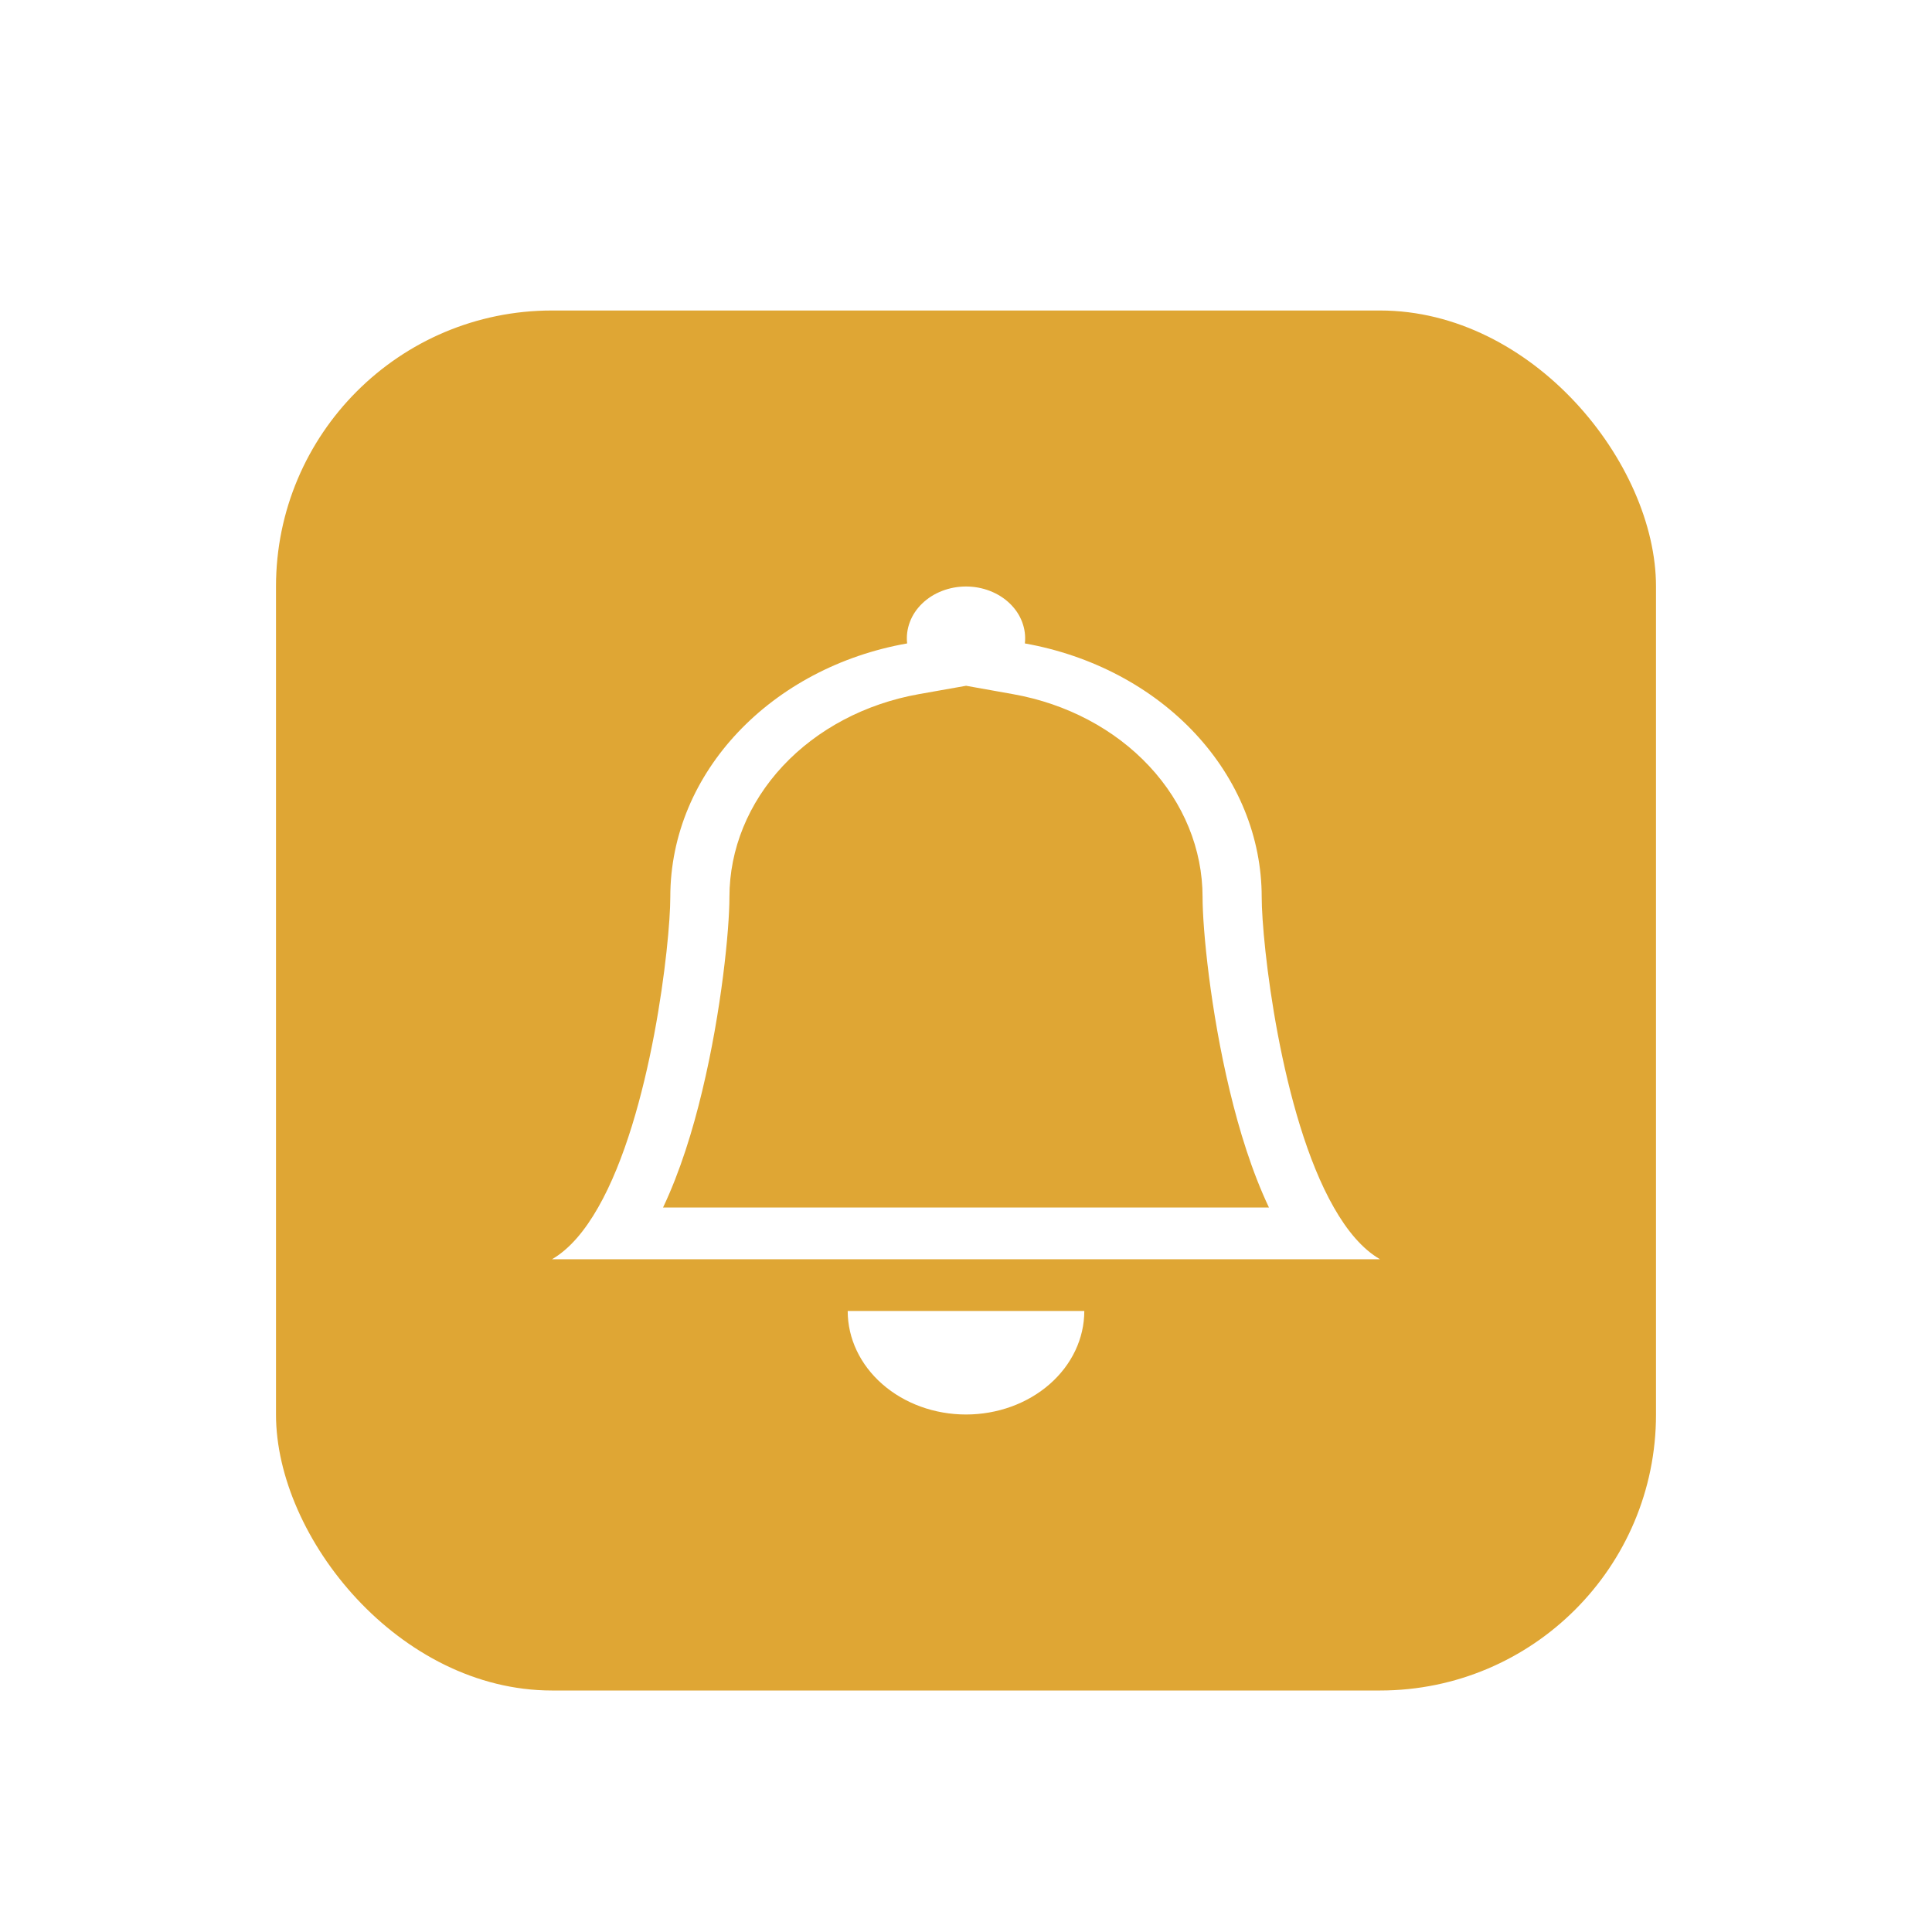 <svg width="56" height="56" viewBox="0 0 56 56" fill="none" xmlns="http://www.w3.org/2000/svg">
<g filter="url(#filter0_dd_1985_530)">
<rect x="8" y="6" width="40" height="40" rx="8" fill="#DFA634"/>
<path d="M28 38C28.909 38 29.781 37.684 30.424 37.121C31.067 36.559 31.429 35.796 31.429 35H24.571C24.571 35.796 24.933 36.559 25.576 37.121C26.219 37.684 27.091 38 28 38ZM28 16.878L26.634 17.12C25.084 17.396 23.691 18.132 22.69 19.204C21.69 20.276 21.143 21.617 21.143 23.001C21.143 23.943 20.913 26.296 20.356 28.613C20.082 29.764 19.711 30.962 19.219 32H36.781C36.289 30.962 35.92 29.765 35.644 28.613C35.087 26.296 34.857 23.943 34.857 23.001C34.857 21.617 34.31 20.276 33.309 19.205C32.309 18.134 30.916 17.397 29.366 17.121L28 16.877V16.878ZM38.663 32C39.045 32.671 39.487 33.202 40 33.5H16C16.513 33.202 16.955 32.671 17.337 32C18.88 29.3 19.429 24.321 19.429 23.001C19.429 19.371 22.377 16.341 26.294 15.65C26.27 15.441 26.297 15.23 26.372 15.031C26.446 14.832 26.568 14.649 26.729 14.494C26.889 14.338 27.086 14.214 27.305 14.129C27.523 14.044 27.76 14 28 14C28.24 14 28.477 14.044 28.695 14.129C28.914 14.214 29.111 14.338 29.271 14.494C29.432 14.649 29.554 14.832 29.628 15.031C29.703 15.23 29.73 15.441 29.706 15.65C31.643 15.995 33.385 16.915 34.636 18.254C35.888 19.594 36.571 21.271 36.571 23.001C36.571 24.321 37.12 29.3 38.663 32Z" fill="white"/>
</g>
<defs>
<filter id="filter0_dd_1985_530" x="0" y="0" width="56" height="56" filterUnits="userSpaceOnUse" color-interpolation-filters="sRGB">
<feFlood flood-opacity="0" result="BackgroundImageFix"/>
<feColorMatrix in="SourceAlpha" type="matrix" values="0 0 0 0 0 0 0 0 0 0 0 0 0 0 0 0 0 0 127 0" result="hardAlpha"/>
<feOffset dy="1"/>
<feGaussianBlur stdDeviation="1"/>
<feColorMatrix type="matrix" values="0 0 0 0 0 0 0 0 0 0 0 0 0 0 0 0 0 0 0.3 0"/>
<feBlend mode="normal" in2="BackgroundImageFix" result="effect1_dropShadow_1985_530"/>
<feColorMatrix in="SourceAlpha" type="matrix" values="0 0 0 0 0 0 0 0 0 0 0 0 0 0 0 0 0 0 127 0" result="hardAlpha"/>
<feMorphology radius="2" operator="dilate" in="SourceAlpha" result="effect2_dropShadow_1985_530"/>
<feOffset dy="2"/>
<feGaussianBlur stdDeviation="3"/>
<feColorMatrix type="matrix" values="0 0 0 0 0 0 0 0 0 0 0 0 0 0 0 0 0 0 0.15 0"/>
<feBlend mode="normal" in2="effect1_dropShadow_1985_530" result="effect2_dropShadow_1985_530"/>
<feBlend mode="normal" in="SourceGraphic" in2="effect2_dropShadow_1985_530" result="shape"/>
</filter>
</defs>
</svg>
